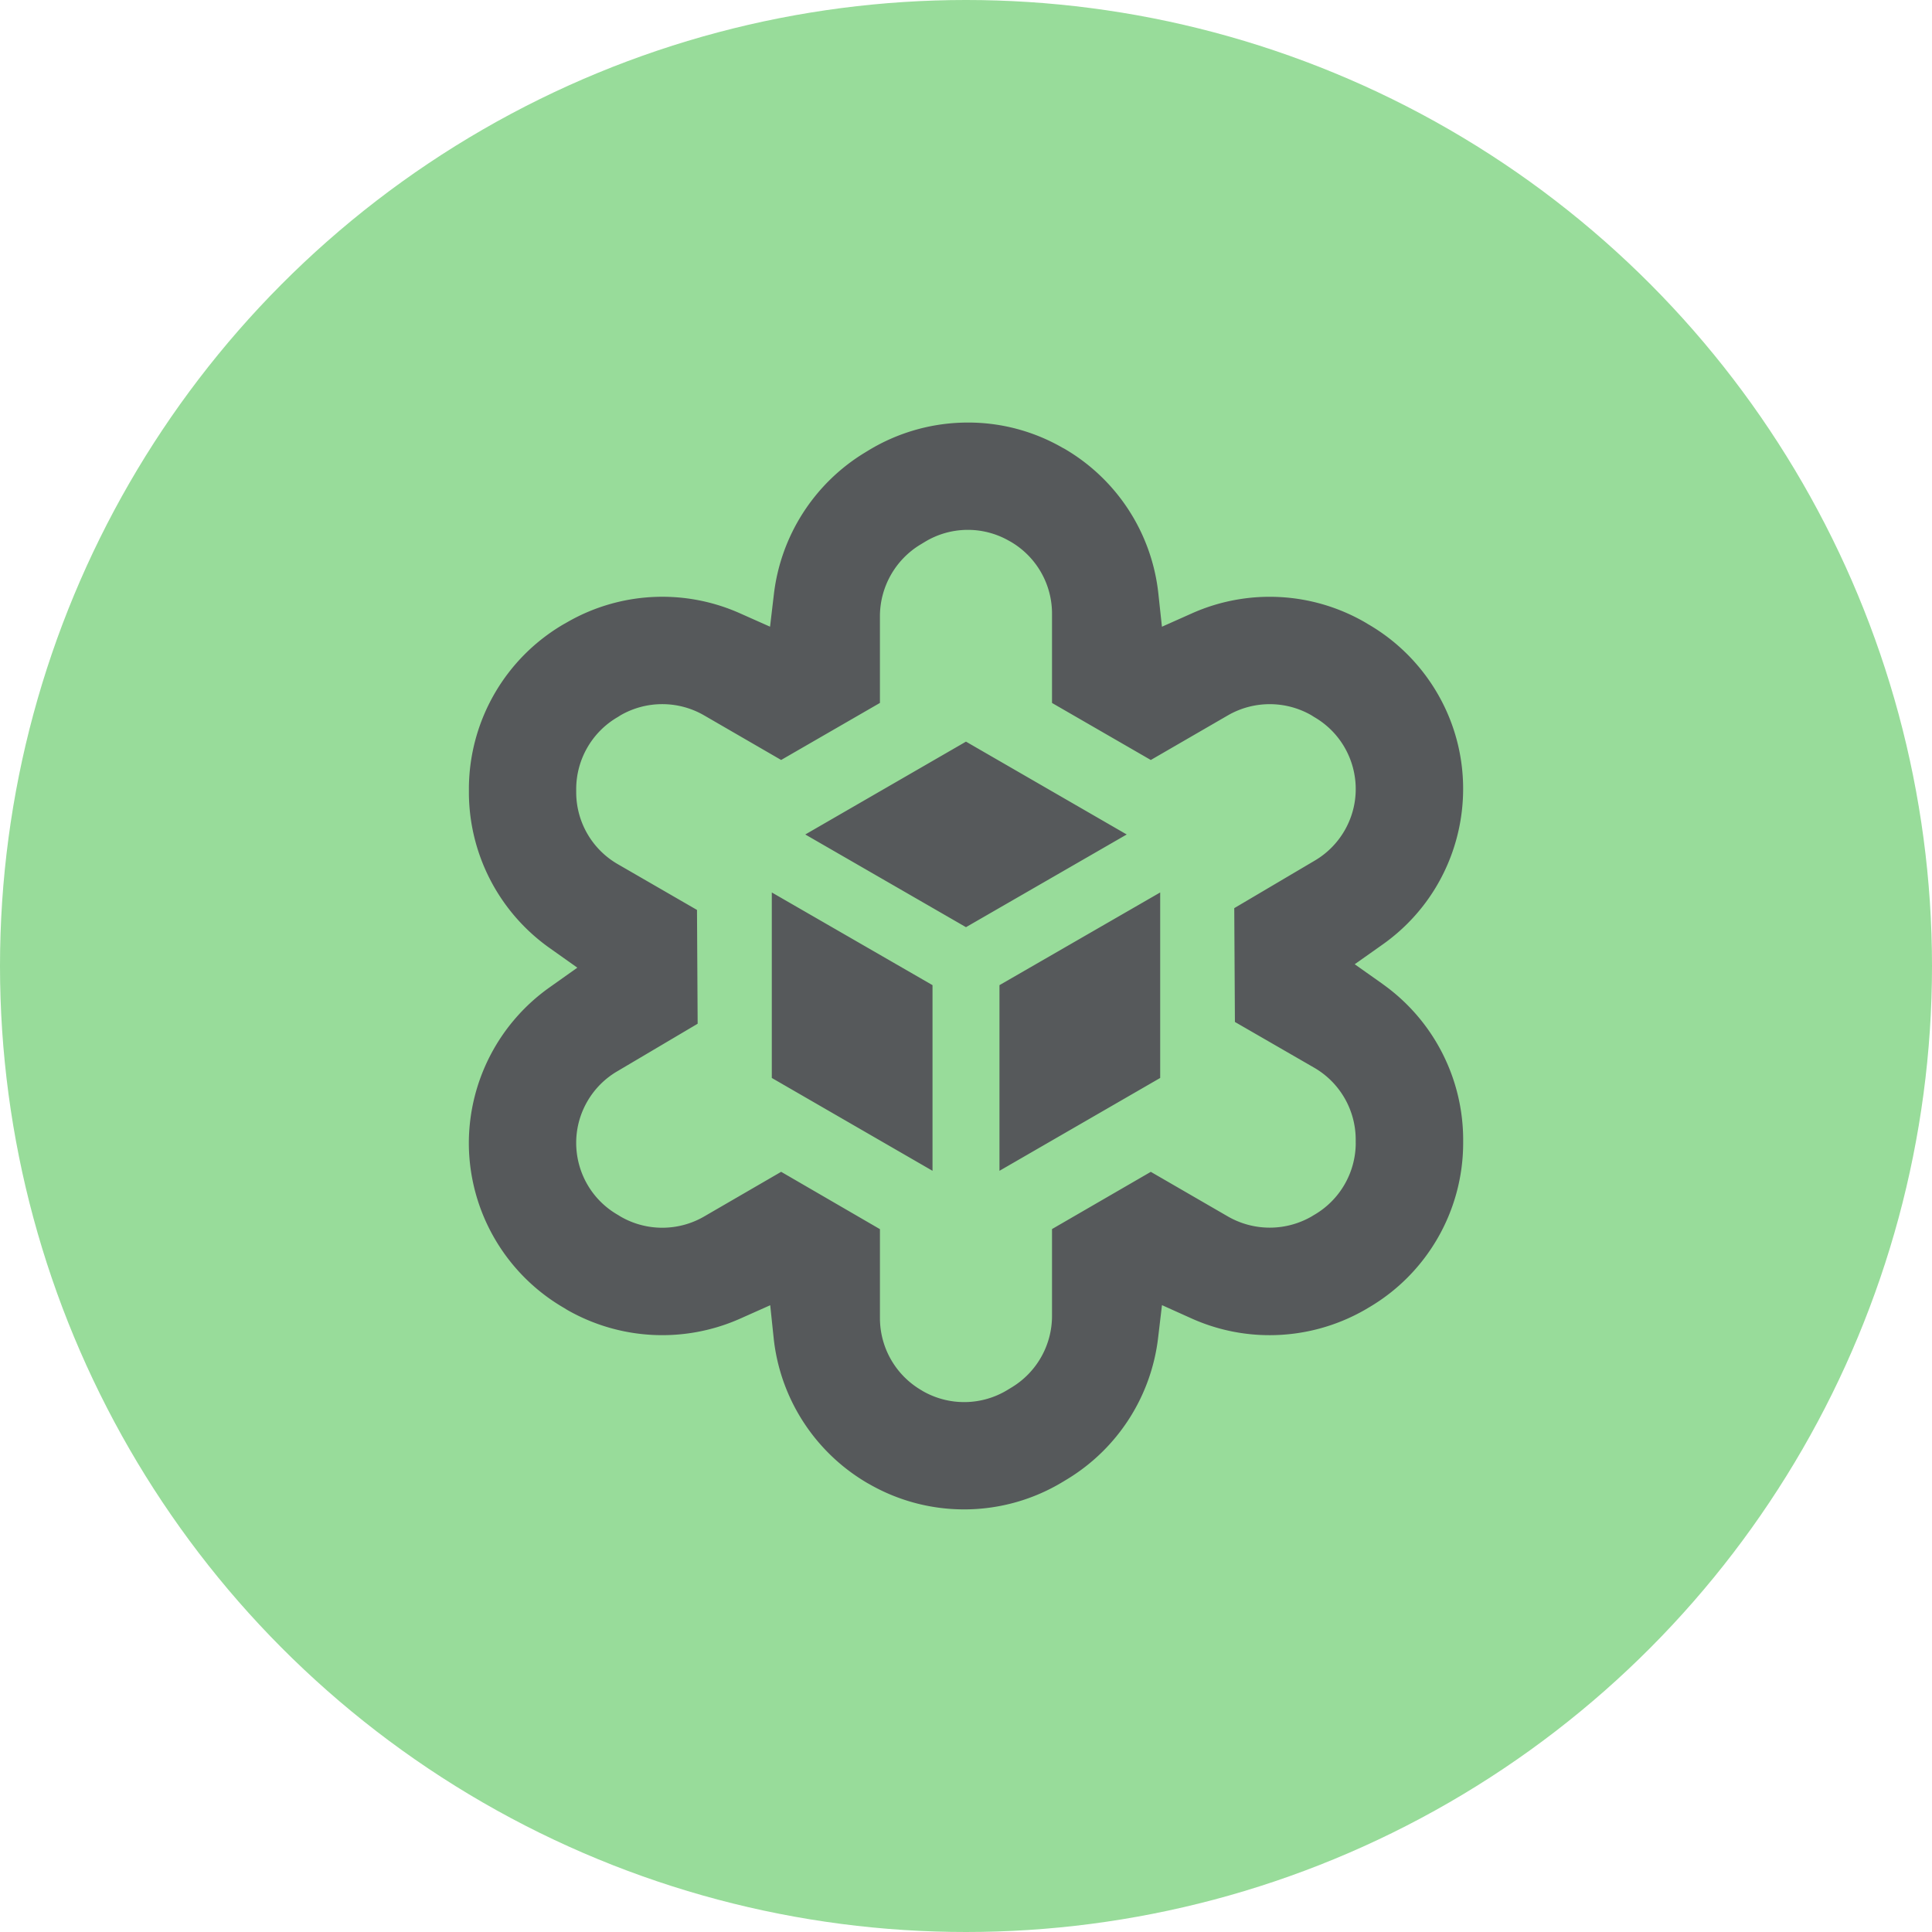<?xml version="1.0" encoding="UTF-8"?>
<svg version="1.1" viewBox="0 0 1024 1024" xmlns="http://www.w3.org/2000/svg">
 <circle cx="512" cy="512" r="512" fill="#98dc9a"/>
 <path d="M529.74 522.15v98.4l85.18-49.21v-98.32l-85.18 49.13Zm-102.93-79.86 85.18 49.13 85.19-49.13-85.19-49.21-85.18 49.21Zm-17.74 129.05 85.18 49.21v-98.4l-85.18-49.13v98.32Zm323.84-49.75-14.89-10.52 14.87-10.51c45.49-32.23 56.25-95.24 24.02-140.73a100.912 100.912 0 0 0-32.13-29.2l-1.31-.8a101.118 101.118 0 0 0-91.45-4.86l-16.17 7.21-1.9-17.62a101.379 101.379 0 0 0-50.06-76.88l-.44-.2a100.138 100.138 0 0 0-50.44-13.52c-18.45 0-36.56 5.04-52.36 14.56l-2.55 1.55a101.756 101.756 0 0 0-47.9 74.67l-2.06 17.42-15.96-7.1a100.954 100.954 0 0 0-91.61 4.76l-1.6.9c-30.94 17.96-50.11 50.91-50.44 86.68v3.38a101.3 101.3 0 0 0 42.65 81.6L306 512.89l-14.82 10.51a101.317 101.317 0 0 0-42.68 81.66v1.57c.34 35.79 19.56 68.74 50.55 86.66l1.45.91a101.562 101.562 0 0 0 91.56 4.81l16.17-7.21 1.85 17.62a101.414 101.414 0 0 0 49.81 76.73l.65.35c31.93 18.42 71.36 17.97 102.87-1.15l2.5-1.51a101.542 101.542 0 0 0 47.9-74.67l2.06-17.42 16.02 7.21c12.96 5.77 26.99 8.74 41.17 8.71 17.76-.02 35.21-4.7 50.6-13.57l1.41-.84c31.18-18.07 50.39-51.36 50.44-87.4v-1.85a101.341 101.341 0 0 0-42.6-82.39h.02Zm-14.34 84.25a44.167 44.167 0 0 1-22.03 38.08l-1.5.91a44.462 44.462 0 0 1-44.09 0l-41-23.73-52.36 30.33v46.15a44.269 44.269 0 0 1-21.17 37.64l-2.55 1.55a44.148 44.148 0 0 1-44.85.49l-.55-.35c-13.6-7.88-22-22.37-22.08-38.08v-47.35l-52.36-30.39-41 23.78a44.243 44.243 0 0 1-44 0l-1.55-.96c-21.07-12.1-28.33-38.99-16.23-60.06 3.79-6.6 9.22-12.1 15.77-15.96l42.75-25.29-.35-60.32-41.94-24.23a44.038 44.038 0 0 1-22.08-38.08v-1.8a44.197 44.197 0 0 1 22.08-38.15l1.5-.95a44.337 44.337 0 0 1 44.05 0l40.99 23.73 52.36-30.23v-46.16c.1-15.37 8.13-29.61 21.23-37.64l2.55-1.54a43.94 43.94 0 0 1 44.8-.5l.56.3a44.106 44.106 0 0 1 22.07 38.2v47.35l52.36 30.23 40.99-23.73a44.412 44.412 0 0 1 44.09 0l1.5.95c21.07 12.17 28.29 39.11 16.12 60.18-3.78 6.54-9.17 12-15.67 15.85l-42.8 25.28.35 60.32 41.99 24.23a44.07 44.07 0 0 1 22.03 38.08v1.87Z" fill="#56595b"/>
</svg>
